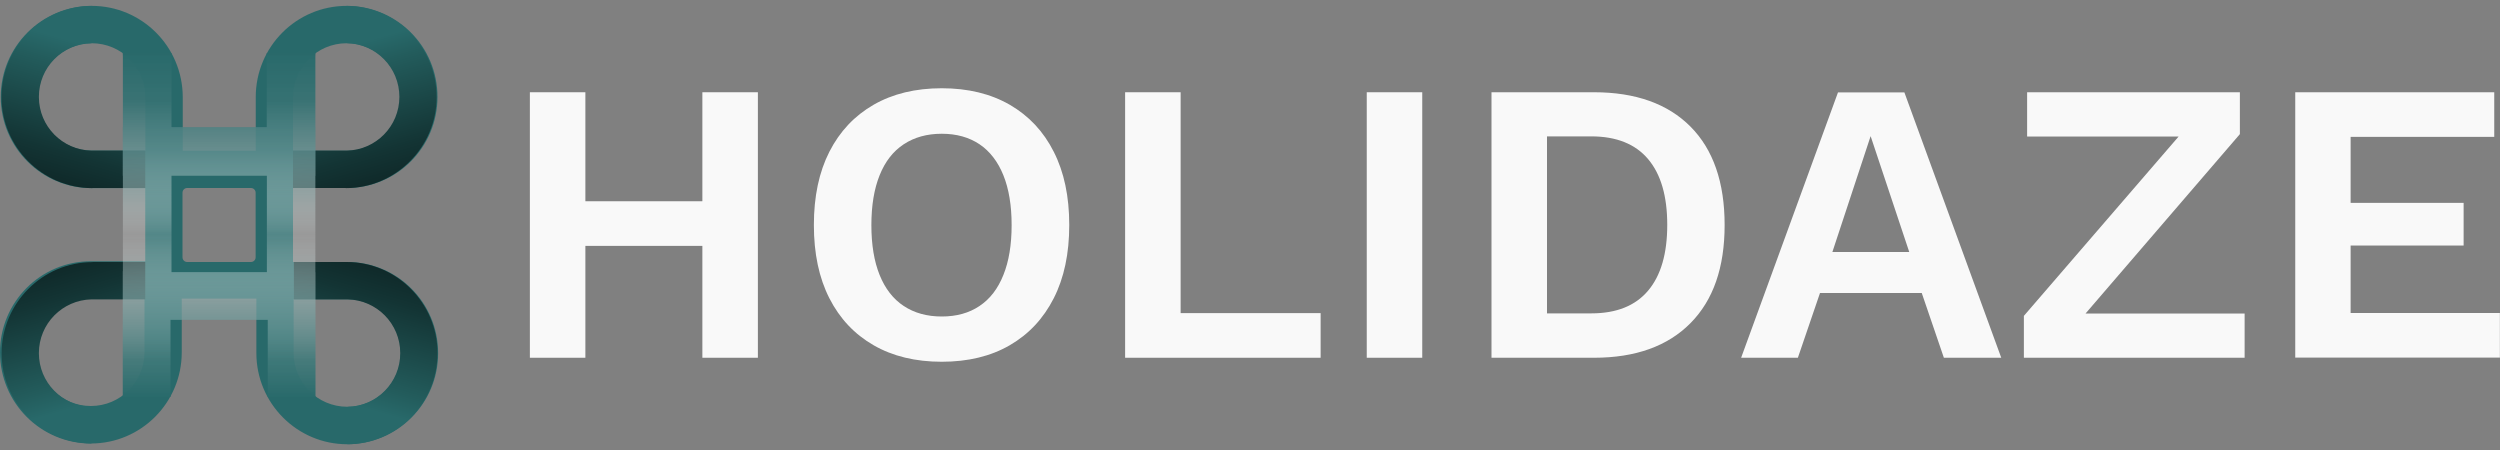 <?xml version="1.0" encoding="UTF-8"?><svg id="a" xmlns="http://www.w3.org/2000/svg" xmlns:xlink="http://www.w3.org/1999/xlink" viewBox="0 0 200 36"><rect x="0" y="0" width="200" height="36" fill="#808080" stroke="none"/><defs><style>.g{fill:url(#c);}.h{fill:url(#f);}.i{fill:url(#b);}.j{fill:#f9f9f9;}.k{fill:url(#d);}.l{fill:url(#e);}.m{fill:#28696a;}</style><linearGradient id="b" x1="7.88" y1="3.86" x2="1.12" y2="27.5" gradientTransform="matrix(1, 0, 0, 1, 0, 0)" gradientUnits="userSpaceOnUse"><stop offset="0" stop-color="#28696a"/><stop offset=".08" stop-color="#235c5c"/><stop offset=".36" stop-color="#133434"/><stop offset=".62" stop-color="#091717"/><stop offset=".84" stop-color="#020606"/><stop offset="1" stop-color="#000"/></linearGradient><linearGradient id="c" x1="790.31" y1="3.86" x2="783.56" y2="27.5" gradientTransform="translate(817.5) rotate(-180) scale(1 -1)" xlink:href="#b"/><linearGradient id="d" x1="790.25" y1="-64.12" x2="783.5" y2="-40.49" gradientTransform="translate(817.5 -31.98) rotate(-180)" xlink:href="#b"/><linearGradient id="e" x1="1296.86" y1="-64.08" x2="1290.13" y2="-40.54" gradientTransform="translate(-1289 -31.98) scale(1 -1)" xlink:href="#b"/><linearGradient id="f" x1="17.53" y1="3.89" x2="17.53" y2="31.93" gradientTransform="matrix(1, 0, 0, 1, 0, 0)" gradientUnits="userSpaceOnUse"><stop offset="0" stop-color="#28696a"/><stop offset=".15" stop-color="#367273" stop-opacity=".95"/><stop offset=".29" stop-color="#619091" stop-opacity=".79"/><stop offset=".42" stop-color="#a9c3c3" stop-opacity=".52"/><stop offset=".53" stop-color="#fff" stop-opacity=".2"/><stop offset=".55" stop-color="#f6f8f8" stop-opacity=".23"/><stop offset=".73" stop-color="#85aaaa" stop-opacity=".65"/><stop offset=".89" stop-color="#407a7a" stop-opacity=".91"/><stop offset="1" stop-color="#28696a"/></linearGradient></defs><g><g><path class="m" d="M27.79,20.96h-4.35v-5.92h4.29c4.02,0,7.27-3.26,7.27-7.29S31.74,.47,27.73,.47s-7.27,3.26-7.27,7.29v4.3h-5.84V7.76C14.61,3.73,11.35,.47,7.34,.47S.06,3.73,.06,7.76s3.26,7.29,7.27,7.29h4.29v5.85H7.27c-4.02,0-7.27,3.26-7.27,7.29s3.26,7.29,7.27,7.29,7.27-3.26,7.27-7.29v-4.3h5.97v4.36c0,4.02,3.26,7.29,7.27,7.29s7.27-3.26,7.27-7.29-3.26-7.29-7.27-7.29Zm-4.35-13.2c0-2.37,1.92-4.3,4.29-4.3s4.29,1.92,4.29,4.3-1.92,4.3-4.29,4.3h-4.29V7.76ZM11.56,28.18c0,2.37-1.92,4.3-4.29,4.3s-4.29-1.92-4.29-4.3,1.92-4.3,4.29-4.3h4.29v4.3Zm.06-16.13H7.34c-2.37,0-4.29-1.92-4.29-4.3S4.97,3.46,7.34,3.46s4.29,1.92,4.29,4.3v4.3Zm8.83,8.54c0,.2-.17,.37-.37,.37h-5.11c-.2,0-.37-.17-.37-.37v-5.18c0-.2,.17-.37,.37-.37h5.11c.2,0,.37,.17,.37,.37v5.18Zm7.33,11.95c-2.37,0-4.29-1.92-4.29-4.3v-4.3h4.29c2.37,0,4.29,1.92,4.29,4.3s-1.92,4.3-4.29,4.3Z"/><path class="i" d="M7.4,15.04h4.22v-2.99H7.32c-2.33-.05-4.21-1.95-4.21-4.3S4.99,3.5,7.32,3.46V.47C3.34,.51,.12,3.76,.12,7.76s3.26,7.29,7.27,7.29Z"/><path class="g" d="M27.66,15.04h-4.22v-2.99h4.3c2.33-.05,4.21-1.95,4.21-4.3s-1.88-4.25-4.21-4.3V.47c3.98,.04,7.19,3.29,7.19,7.29s-3.26,7.29-7.27,7.29Z"/><path class="k" d="M27.73,20.96h-4.22v2.99h4.3c2.33,.05,4.21,1.95,4.21,4.3s-1.88,4.25-4.21,4.3v2.99c3.98-.04,7.19-3.29,7.19-7.29s-3.26-7.29-7.27-7.29Z"/><path class="l" d="M7.4,20.96h4.22v2.99H7.32c-2.33,.05-4.21,1.95-4.21,4.3s1.88,4.25,4.21,4.3v2.93c-3.98-.04-7.19-3.23-7.19-7.22s3.26-7.29,7.27-7.29Z"/></g><path class="h" d="M25.24,4.24h-3.9v5.93h-7.62V4.24h-3.9c0,.11,.01,.22,.01,.32v5.6h-.01v3.9h.01v7.63h-.01v10.07h3.82v-6.17h7.78v6.17h3.82v-9.98h-.01v-7.71h.01v-3.9h-.01V4.56c0-.11,0-.22,.01-.32Zm-3.89,9.82v7.71h-7.63v-7.71h7.63Z"/></g><g><path class="j" d="M46.83,7.38V28.62h-4.44V7.38h4.44Zm11.68,8.72v3.57h-13.9v-3.57h13.9Zm2.12-8.72V28.62h-4.44V7.38h4.44Z"/><path class="j" d="M75.34,7.06c2.1,0,3.91,.44,5.44,1.32,1.52,.88,2.7,2.13,3.52,3.76,.83,1.63,1.24,3.58,1.24,5.86s-.41,4.23-1.24,5.86c-.83,1.63-2,2.88-3.52,3.76-1.52,.88-3.34,1.32-5.44,1.32s-3.92-.44-5.45-1.32c-1.53-.88-2.71-2.13-3.54-3.76s-1.24-3.58-1.24-5.86,.41-4.23,1.24-5.86,2.01-2.88,3.54-3.76c1.53-.88,3.35-1.32,5.45-1.32Zm0,3.64c-1.18,0-2.19,.28-3.04,.84-.85,.56-1.49,1.38-1.93,2.48-.44,1.09-.66,2.42-.66,3.99s.22,2.9,.66,3.99c.44,1.09,1.08,1.92,1.93,2.48,.85,.56,1.86,.84,3.04,.84s2.19-.28,3.02-.84c.84-.56,1.47-1.38,1.91-2.48,.44-1.09,.66-2.42,.66-3.99s-.22-2.9-.66-3.99c-.44-1.09-1.08-1.92-1.91-2.48-.84-.56-1.84-.84-3.02-.84Z"/><path class="j" d="M94.45,25.05h11.2v3.57h-15.64V7.38h4.44V25.05Z"/><path class="j" d="M113.78,7.38V28.62h-4.44V7.38h4.44Z"/><path class="j" d="M127.52,7.38c3.32,0,5.9,.92,7.72,2.75,1.82,1.83,2.73,4.46,2.73,7.87s-.91,6.01-2.73,7.85c-1.82,1.84-4.4,2.77-7.72,2.77h-8.2V7.38h8.2Zm-.22,17.69c2.02,0,3.53-.61,4.55-1.82,1.02-1.21,1.53-2.96,1.53-5.26s-.51-4.05-1.53-5.26c-1.02-1.21-2.54-1.82-4.55-1.82h-3.54v14.16h3.54Z"/><path class="j" d="M160.11,28.62h-4.6l-1.77-5.18h-8.14l-1.77,5.18h-4.54l7.75-21.23h5.31l7.75,21.23Zm-13.51-8.46h6.14l-3.09-9.27-3.06,9.27Z"/><path class="j" d="M165.51,26.62l-.8-1.54h14.86v3.54h-17.66v-3.35l13.71-15.89,.77,1.54h-14.22v-3.54h17.02v3.35l-13.67,15.89Z"/><path class="j" d="M183.62,28.62V7.38h15.92v3.57h-11.49v5.28h9.04v3.41h-9.04v5.4h11.94v3.57h-16.38Z"/></g></svg>